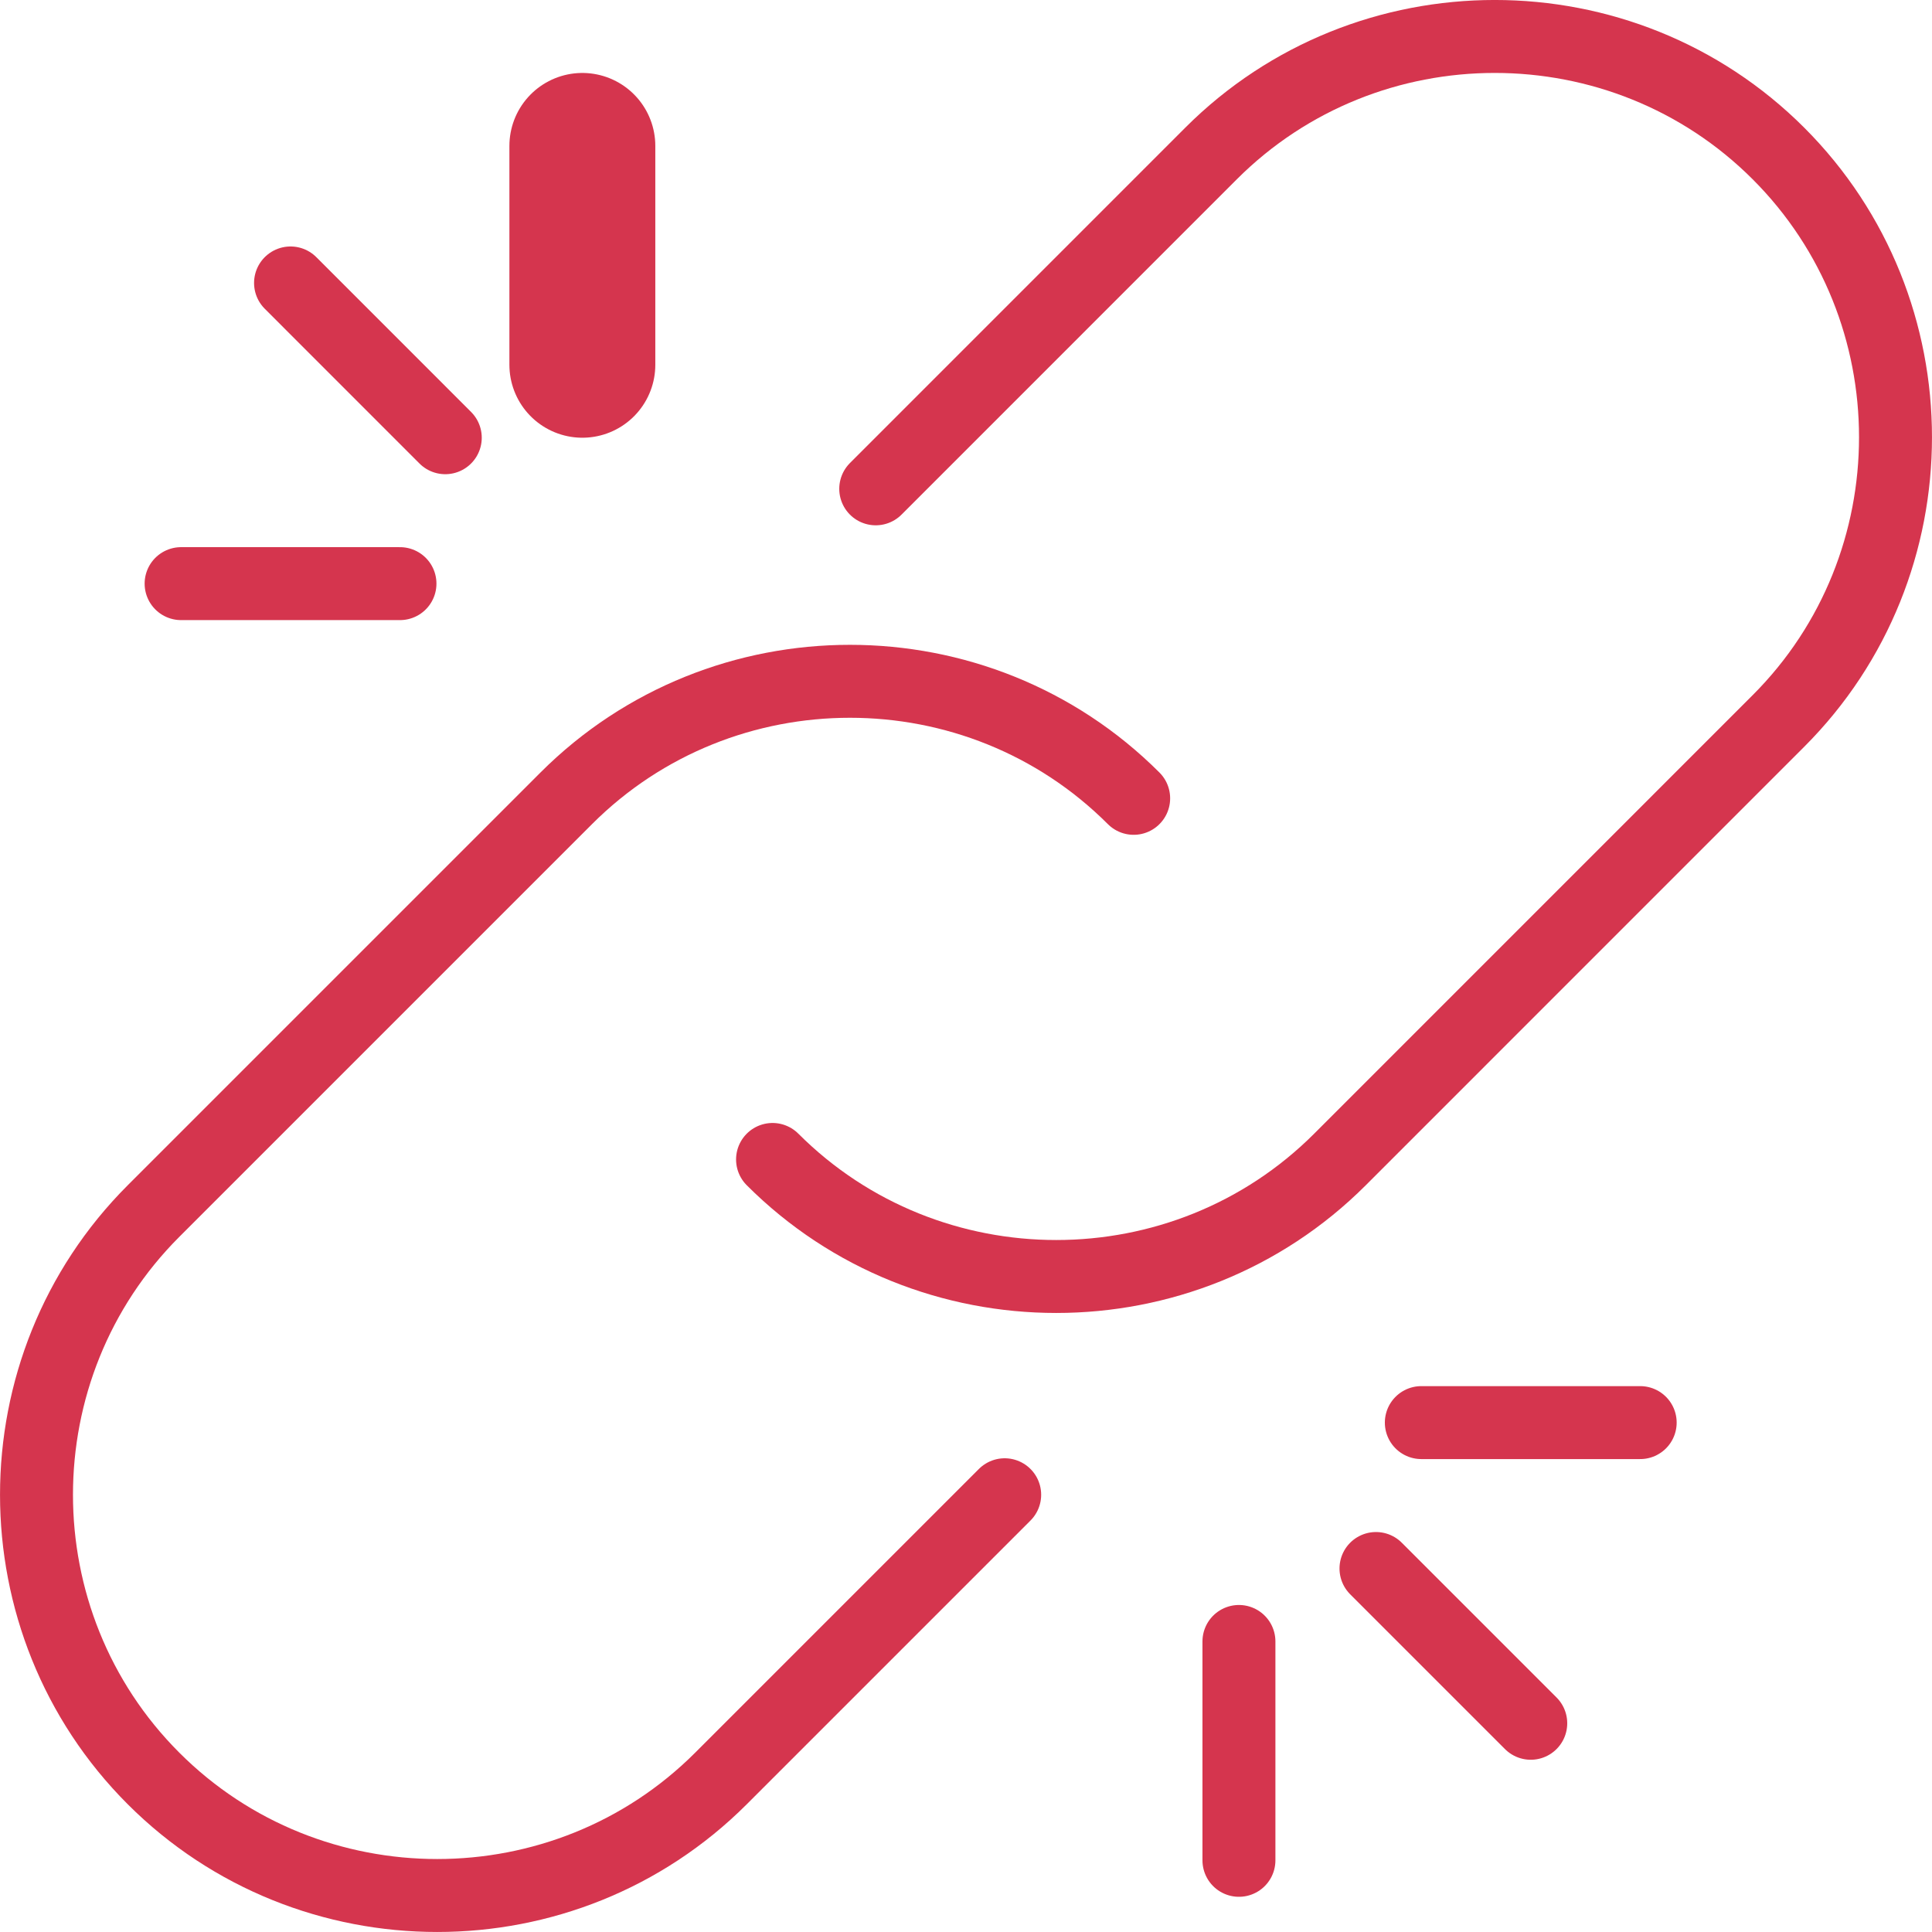 <?xml version="1.0" encoding="UTF-8" standalone="no"?>
<!-- Generator: Adobe Illustrator 19.0.0, SVG Export Plug-In . SVG Version: 6.00 Build 0)  -->

<svg
   xmlns:dc="http://purl.org/dc/elements/1.1/"
   xmlns:cc="http://creativecommons.org/ns#"
   xmlns:rdf="http://www.w3.org/1999/02/22-rdf-syntax-ns#"
   xmlns:svg="http://www.w3.org/2000/svg"
   xmlns="http://www.w3.org/2000/svg"
   xmlns:sodipodi="http://sodipodi.sourceforge.net/DTD/sodipodi-0.dtd"
   xmlns:inkscape="http://www.inkscape.org/namespaces/inkscape"
   version="1.1"
   id="Capa_1"
   x="0px"
   y="0px"
   viewBox="0 0 52.965 52.965"
   style="enable-background:new 0 0 52.965 52.965;"
   xml:space="preserve"
   sodipodi:docname="broken-link2.svg"
   inkscape:version="0.92.2 (5c3e80d, 2017-08-06)"><defs
     id="defs51" /><sodipodi:namedview
     pagecolor="#ffffff"
     bordercolor="#666666"
     borderopacity="1"
     objecttolerance="10"
     gridtolerance="10"
     guidetolerance="10"
     inkscape:pageopacity="0"
     inkscape:pageshadow="2"
     inkscape:window-width="1707"
     inkscape:window-height="799"
     id="namedview49"
     showgrid="false"
     inkscape:zoom="4.4557727"
     inkscape:cx="-7.9671928"
     inkscape:cy="26.4825"
     inkscape:window-x="2026"
     inkscape:window-y="397"
     inkscape:window-maximized="0"
     inkscape:current-layer="Capa_1" /><path
     style="fill:none;stroke:#D5354E;stroke-width:2;stroke-linecap:round;stroke-miterlimit:10;"
     d="M24.008,13.401L33.2,4.208  c4.278-4.278,11.278-4.278,15.556,0l0,0c4.278,4.278,4.278,11.278,0,15.556L36.735,31.786c-4.278,4.278-11.278,4.278-15.556,0l0,0"
     id="path2" /><path
     style="fill:none;stroke:#D5354E;stroke-width:2;stroke-linecap:round;stroke-miterlimit:10;"
     d="M27.543,40.978l-7.778,7.778  c-4.278,4.278-11.278,4.278-15.556,0l0,0c-4.278-4.278-4.278-11.278,0-15.556l11.314-11.314c4.278-4.278,11.278-4.278,15.556,0l0,0"
     id="path4" /><path
     style="fill:none;stroke:#d5354e;stroke-width:2;stroke-linecap:round;stroke-miterlimit:10"
     d="m 33.965,45 v 6"
     id="line6" /><path
     style="fill:none;stroke:#d5354e;stroke-width:2;stroke-linecap:round;stroke-miterlimit:10"
     d="m 37.722,43 4.243,4.243"
     id="line8" /><path
     style="fill:none;stroke:#d5354e;stroke-width:2;stroke-linecap:round;stroke-miterlimit:10"
     d="m 38.965,39 h 6"
     id="line10" /><path
     style="fill:none;stroke:#d5354e;stroke-width:4;stroke-linecap:round;stroke-miterlimit:10"
     d="M 15.965,10 V 4"
     id="line12"
     inkscape:connector-curvature="0" /><path
     style="fill:none;stroke:#d5354e;stroke-width:2;stroke-linecap:round;stroke-miterlimit:10"
     d="M 12.207,12 7.965,7.757"
     id="line14" /><path
     style="fill:none;stroke:#d5354e;stroke-width:2;stroke-linecap:round;stroke-miterlimit:10"
     d="M 10.965,16 H 4.965"
     id="line16" /><g
     id="g18" /><g
     id="g20" /><g
     id="g22" /><g
     id="g24" /><g
     id="g26" /><g
     id="g28" /><g
     id="g30" /><g
     id="g32" /><g
     id="g34" /><g
     id="g36" /><g
     id="g38" /><g
     id="g40" /><g
     id="g42" /><g
     id="g44" /><g
     id="g46" /></svg>